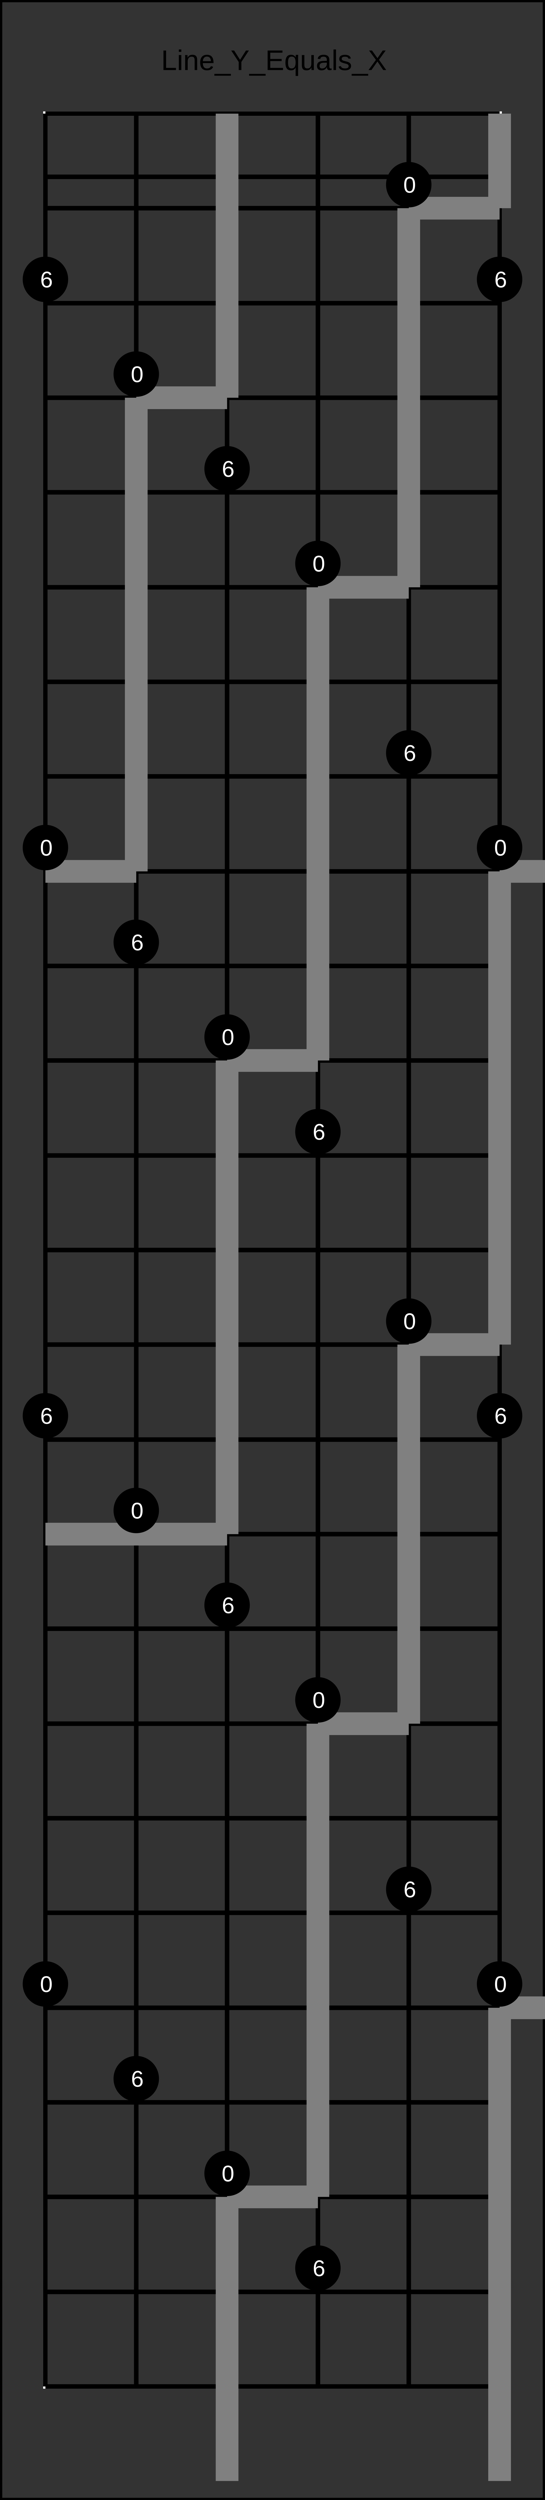 <?xml version="1.0" encoding="UTF-8"?>
<svg xmlns="http://www.w3.org/2000/svg" xmlns:xlink="http://www.w3.org/1999/xlink" width="240pt" height="1100pt" viewBox="0 0 240 1100" version="1.1">
<rect x="0" y="0" width="240" height="1100" fill="#333333" stroke="none"/>
<defs>
<g>
<symbol overflow="visible" id="glyph0-0">
<path style="stroke:none;" d="M 1.25 -8.594 L 8.125 -8.594 L 8.125 0 L 1.25 0 Z M 1.719 -8.141 L 1.719 -0.469 L 7.656 -0.469 L 7.656 -8.141 Z M 1.719 -8.141 "/>
</symbol>
<symbol overflow="visible" id="glyph0-1">
<path style="stroke:none;" d="M 1.031 0 L 1.031 -8.594 L 2.188 -8.594 L 2.188 -0.953 L 6.531 -0.953 L 6.531 0 Z M 1.031 0 "/>
</symbol>
<symbol overflow="visible" id="glyph0-2">
<path style="stroke:none;" d="M 0.844 -8.016 L 0.844 -9.062 L 1.938 -9.062 L 1.938 -8.016 Z M 0.844 0 L 0.844 -6.609 L 1.938 -6.609 L 1.938 0 Z M 0.844 0 "/>
</symbol>
<symbol overflow="visible" id="glyph0-3">
<path style="stroke:none;" d="M 5.031 0 L 5.031 -4.188 C 5.031 -4.625 4.988 -4.961 4.906 -5.203 C 4.82 -5.441 4.688 -5.613 4.5 -5.719 C 4.312 -5.82 4.035 -5.875 3.672 -5.875 C 3.141 -5.875 2.723 -5.691 2.422 -5.328 C 2.117 -4.973 1.969 -4.473 1.969 -3.828 L 1.969 0 L 0.859 0 L 0.859 -5.188 C 0.859 -5.957 0.848 -6.43 0.828 -6.609 L 1.875 -6.609 C 1.875 -6.586 1.875 -6.531 1.875 -6.438 C 1.883 -6.352 1.891 -6.25 1.891 -6.125 C 1.898 -6.008 1.91 -5.789 1.922 -5.469 L 1.938 -5.469 C 2.188 -5.926 2.477 -6.25 2.812 -6.438 C 3.145 -6.625 3.555 -6.719 4.047 -6.719 C 4.773 -6.719 5.305 -6.535 5.641 -6.172 C 5.973 -5.816 6.141 -5.227 6.141 -4.406 L 6.141 0 Z M 5.031 0 "/>
</symbol>
<symbol overflow="visible" id="glyph0-4">
<path style="stroke:none;" d="M 1.688 -3.062 C 1.688 -2.312 1.844 -1.727 2.156 -1.312 C 2.469 -0.906 2.926 -0.703 3.531 -0.703 C 4 -0.703 4.379 -0.797 4.672 -0.984 C 4.961 -1.18 5.156 -1.426 5.25 -1.719 L 6.219 -1.438 C 5.82 -0.395 4.926 0.125 3.531 0.125 C 2.551 0.125 1.805 -0.164 1.297 -0.75 C 0.785 -1.332 0.531 -2.195 0.531 -3.344 C 0.531 -4.438 0.785 -5.27 1.297 -5.844 C 1.805 -6.426 2.535 -6.719 3.484 -6.719 C 5.422 -6.719 6.391 -5.551 6.391 -3.219 L 6.391 -3.062 Z M 5.266 -3.906 C 5.203 -4.602 5.023 -5.113 4.734 -5.438 C 4.441 -5.758 4.02 -5.922 3.469 -5.922 C 2.938 -5.922 2.516 -5.738 2.203 -5.375 C 1.891 -5.02 1.723 -4.531 1.703 -3.906 Z M 5.266 -3.906 "/>
</symbol>
<symbol overflow="visible" id="glyph0-5">
<path style="stroke:none;" d="M -0.188 2.484 L -0.188 1.688 L 7.094 1.688 L 7.094 2.484 Z M -0.188 2.484 "/>
</symbol>
<symbol overflow="visible" id="glyph0-6">
<path style="stroke:none;" d="M 4.75 -3.562 L 4.75 0 L 3.578 0 L 3.578 -3.562 L 0.281 -8.594 L 1.562 -8.594 L 4.172 -4.5 L 6.781 -8.594 L 8.062 -8.594 Z M 4.75 -3.562 "/>
</symbol>
<symbol overflow="visible" id="glyph0-7">
<path style="stroke:none;" d="M 1.031 0 L 1.031 -8.594 L 7.547 -8.594 L 7.547 -7.641 L 2.188 -7.641 L 2.188 -4.891 L 7.188 -4.891 L 7.188 -3.953 L 2.188 -3.953 L 2.188 -0.953 L 7.797 -0.953 L 7.797 0 Z M 1.031 0 "/>
</symbol>
<symbol overflow="visible" id="glyph0-8">
<path style="stroke:none;" d="M 2.953 0.125 C 2.117 0.125 1.504 -0.156 1.109 -0.719 C 0.723 -1.289 0.531 -2.141 0.531 -3.266 C 0.531 -5.566 1.336 -6.719 2.953 -6.719 C 3.453 -6.719 3.863 -6.629 4.188 -6.453 C 4.52 -6.273 4.797 -5.984 5.016 -5.578 C 5.016 -5.703 5.023 -5.91 5.047 -6.203 C 5.066 -6.504 5.082 -6.664 5.094 -6.688 L 6.156 -6.688 C 6.125 -6.445 6.109 -5.848 6.109 -4.891 L 6.109 2.594 L 5.016 2.594 L 5.016 -0.078 L 5.031 -1.094 L 5.016 -1.094 C 4.797 -0.656 4.523 -0.344 4.203 -0.156 C 3.891 0.031 3.473 0.125 2.953 0.125 Z M 5.016 -3.375 C 5.016 -4.238 4.875 -4.879 4.594 -5.297 C 4.312 -5.711 3.863 -5.922 3.25 -5.922 C 2.688 -5.922 2.281 -5.711 2.031 -5.297 C 1.789 -4.879 1.672 -4.219 1.672 -3.312 C 1.672 -2.383 1.797 -1.719 2.047 -1.312 C 2.297 -0.914 2.691 -0.719 3.234 -0.719 C 3.859 -0.719 4.312 -0.941 4.594 -1.391 C 4.875 -1.836 5.016 -2.5 5.016 -3.375 Z M 5.016 -3.375 "/>
</symbol>
<symbol overflow="visible" id="glyph0-9">
<path style="stroke:none;" d="M 1.922 -6.609 L 1.922 -2.422 C 1.922 -1.984 1.961 -1.645 2.047 -1.406 C 2.129 -1.164 2.266 -0.988 2.453 -0.875 C 2.641 -0.77 2.914 -0.719 3.281 -0.719 C 3.812 -0.719 4.227 -0.898 4.531 -1.266 C 4.832 -1.629 4.984 -2.133 4.984 -2.781 L 4.984 -6.609 L 6.078 -6.609 L 6.078 -1.406 C 6.078 -0.633 6.094 -0.164 6.125 0 L 5.078 0 C 5.078 -0.02 5.07 -0.07 5.062 -0.156 C 5.062 -0.25 5.055 -0.352 5.047 -0.469 C 5.047 -0.582 5.039 -0.801 5.031 -1.125 L 5.016 -1.125 C 4.766 -0.676 4.473 -0.352 4.141 -0.156 C 3.805 0.031 3.395 0.125 2.906 0.125 C 2.176 0.125 1.645 -0.051 1.312 -0.406 C 0.977 -0.77 0.812 -1.367 0.812 -2.203 L 0.812 -6.609 Z M 1.922 -6.609 "/>
</symbol>
<symbol overflow="visible" id="glyph0-10">
<path style="stroke:none;" d="M 2.531 0.125 C 1.863 0.125 1.363 -0.047 1.031 -0.391 C 0.695 -0.742 0.531 -1.227 0.531 -1.844 C 0.531 -2.531 0.754 -3.055 1.203 -3.422 C 1.648 -3.785 2.375 -3.977 3.375 -4 L 4.859 -4.031 L 4.859 -4.391 C 4.859 -4.922 4.742 -5.301 4.516 -5.531 C 4.297 -5.77 3.941 -5.891 3.453 -5.891 C 2.953 -5.891 2.586 -5.805 2.359 -5.641 C 2.141 -5.473 2.008 -5.207 1.969 -4.844 L 0.828 -4.938 C 1.016 -6.125 1.895 -6.719 3.469 -6.719 C 4.301 -6.719 4.926 -6.523 5.344 -6.141 C 5.758 -5.766 5.969 -5.219 5.969 -4.5 L 5.969 -1.656 C 5.969 -1.332 6.008 -1.086 6.094 -0.922 C 6.188 -0.754 6.352 -0.672 6.594 -0.672 C 6.695 -0.672 6.816 -0.688 6.953 -0.719 L 6.953 -0.031 C 6.672 0.031 6.391 0.062 6.109 0.062 C 5.703 0.062 5.406 -0.039 5.219 -0.25 C 5.031 -0.469 4.926 -0.805 4.906 -1.266 L 4.859 -1.266 C 4.578 -0.754 4.25 -0.395 3.875 -0.188 C 3.508 0.02 3.062 0.125 2.531 0.125 Z M 2.781 -0.703 C 3.176 -0.703 3.531 -0.789 3.844 -0.969 C 4.164 -1.156 4.414 -1.406 4.594 -1.719 C 4.77 -2.039 4.859 -2.375 4.859 -2.719 L 4.859 -3.266 L 3.656 -3.234 C 3.145 -3.223 2.754 -3.172 2.484 -3.078 C 2.223 -2.984 2.02 -2.832 1.875 -2.625 C 1.727 -2.414 1.656 -2.148 1.656 -1.828 C 1.656 -1.461 1.75 -1.18 1.938 -0.984 C 2.133 -0.797 2.414 -0.703 2.781 -0.703 Z M 2.781 -0.703 "/>
</symbol>
<symbol overflow="visible" id="glyph0-11">
<path style="stroke:none;" d="M 0.844 0 L 0.844 -9.062 L 1.938 -9.062 L 1.938 0 Z M 0.844 0 "/>
</symbol>
<symbol overflow="visible" id="glyph0-12">
<path style="stroke:none;" d="M 5.797 -1.828 C 5.797 -1.203 5.562 -0.719 5.094 -0.375 C 4.625 -0.039 3.969 0.125 3.125 0.125 C 2.301 0.125 1.664 -0.008 1.219 -0.281 C 0.77 -0.551 0.477 -0.973 0.344 -1.547 L 1.312 -1.734 C 1.406 -1.379 1.598 -1.117 1.891 -0.953 C 2.191 -0.797 2.602 -0.719 3.125 -0.719 C 3.676 -0.719 4.082 -0.801 4.344 -0.969 C 4.602 -1.145 4.734 -1.398 4.734 -1.734 C 4.734 -1.992 4.641 -2.207 4.453 -2.375 C 4.273 -2.539 3.988 -2.676 3.594 -2.781 L 2.812 -2.984 C 2.176 -3.148 1.723 -3.312 1.453 -3.469 C 1.191 -3.625 0.984 -3.812 0.828 -4.031 C 0.68 -4.258 0.609 -4.535 0.609 -4.859 C 0.609 -5.461 0.82 -5.922 1.25 -6.234 C 1.676 -6.547 2.301 -6.703 3.125 -6.703 C 3.852 -6.703 4.43 -6.57 4.859 -6.312 C 5.297 -6.062 5.57 -5.656 5.688 -5.094 L 4.688 -4.969 C 4.633 -5.258 4.473 -5.484 4.203 -5.641 C 3.93 -5.797 3.57 -5.875 3.125 -5.875 C 2.633 -5.875 2.27 -5.797 2.031 -5.641 C 1.789 -5.492 1.672 -5.27 1.672 -4.969 C 1.672 -4.781 1.719 -4.625 1.812 -4.5 C 1.914 -4.383 2.062 -4.281 2.25 -4.188 C 2.445 -4.102 2.852 -3.988 3.469 -3.844 C 4.051 -3.695 4.469 -3.562 4.719 -3.438 C 4.977 -3.312 5.18 -3.172 5.328 -3.016 C 5.473 -2.867 5.586 -2.695 5.672 -2.5 C 5.754 -2.301 5.797 -2.078 5.797 -1.828 Z M 5.797 -1.828 "/>
</symbol>
<symbol overflow="visible" id="glyph0-13">
<path style="stroke:none;" d="M 6.781 0 L 4.203 -3.766 L 1.562 0 L 0.281 0 L 3.547 -4.469 L 0.531 -8.594 L 1.812 -8.594 L 4.219 -5.219 L 6.531 -8.594 L 7.828 -8.594 L 4.891 -4.516 L 8.078 0 Z M 6.781 0 "/>
</symbol>
<symbol overflow="visible" id="glyph1-0">
<path style="stroke:none;" d="M 1 -6.875 L 6.5 -6.875 L 6.5 0 L 1 0 Z M 1.375 -6.516 L 1.375 -0.375 L 6.125 -0.375 L 6.125 -6.516 Z M 1.375 -6.516 "/>
</symbol>
<symbol overflow="visible" id="glyph1-1">
<path style="stroke:none;" d="M 5.172 -3.438 C 5.172 -2.289 4.969 -1.414 4.562 -0.812 C 4.156 -0.207 3.555 0.094 2.766 0.094 C 1.973 0.094 1.379 -0.203 0.984 -0.797 C 0.586 -1.398 0.391 -2.281 0.391 -3.438 C 0.391 -4.625 0.582 -5.508 0.969 -6.094 C 1.352 -6.688 1.961 -6.984 2.797 -6.984 C 3.609 -6.984 4.207 -6.688 4.594 -6.094 C 4.977 -5.5 5.172 -4.613 5.172 -3.438 Z M 4.281 -3.438 C 4.281 -4.438 4.164 -5.156 3.938 -5.594 C 3.707 -6.039 3.328 -6.266 2.797 -6.266 C 2.254 -6.266 1.863 -6.047 1.625 -5.609 C 1.395 -5.172 1.281 -4.445 1.281 -3.438 C 1.281 -2.469 1.398 -1.754 1.641 -1.297 C 1.879 -0.848 2.258 -0.625 2.781 -0.625 C 3.301 -0.625 3.68 -0.852 3.922 -1.312 C 4.16 -1.77 4.281 -2.477 4.281 -3.438 Z M 4.281 -3.438 "/>
</symbol>
<symbol overflow="visible" id="glyph1-2">
<path style="stroke:none;" d="M 5.125 -2.25 C 5.125 -1.52 4.926 -0.945 4.531 -0.531 C 4.133 -0.113 3.594 0.094 2.906 0.094 C 2.125 0.094 1.531 -0.191 1.125 -0.766 C 0.719 -1.336 0.516 -2.176 0.516 -3.281 C 0.516 -4.469 0.723 -5.379 1.141 -6.016 C 1.566 -6.66 2.176 -6.984 2.969 -6.984 C 4.008 -6.984 4.664 -6.516 4.938 -5.578 L 4.094 -5.438 C 3.914 -5.988 3.535 -6.266 2.953 -6.266 C 2.453 -6.266 2.062 -6.031 1.781 -5.562 C 1.508 -5.102 1.375 -4.43 1.375 -3.547 C 1.539 -3.836 1.766 -4.062 2.047 -4.219 C 2.336 -4.375 2.672 -4.453 3.047 -4.453 C 3.68 -4.453 4.188 -4.25 4.562 -3.844 C 4.938 -3.445 5.125 -2.914 5.125 -2.25 Z M 4.234 -2.219 C 4.234 -2.707 4.109 -3.086 3.859 -3.359 C 3.617 -3.629 3.281 -3.766 2.844 -3.766 C 2.438 -3.766 2.102 -3.645 1.844 -3.406 C 1.594 -3.164 1.469 -2.836 1.469 -2.422 C 1.469 -1.891 1.598 -1.453 1.859 -1.109 C 2.117 -0.773 2.457 -0.609 2.875 -0.609 C 3.289 -0.609 3.617 -0.75 3.859 -1.031 C 4.109 -1.32 4.234 -1.719 4.234 -2.219 Z M 4.234 -2.219 "/>
</symbol>
</g>
</defs>
<g id="surface26">
<path style="fill:none;stroke-width:0.01;stroke-linecap:butt;stroke-linejoin:miter;stroke:rgb(0%,0%,0%);stroke-opacity:1;stroke-miterlimit:10;" d="M 0 0 L 1.2 0 L 1.2 5.5 L 0 5.5 Z M 0 0 " transform="matrix(200,0,0,200,0,0)"/>
<g style="fill:rgb(0%,0%,0%);fill-opacity:1;">
  <use xlink:href="#glyph0-1" x="70.953" y="30.824"/>
  <use xlink:href="#glyph0-2" x="77.905" y="30.824"/>
  <use xlink:href="#glyph0-3" x="80.682" y="30.824"/>
  <use xlink:href="#glyph0-4" x="87.634" y="30.824"/>
  <use xlink:href="#glyph0-5" x="94.586" y="30.824"/>
  <use xlink:href="#glyph0-6" x="101.538" y="30.824"/>
  <use xlink:href="#glyph0-5" x="109.875" y="30.824"/>
  <use xlink:href="#glyph0-7" x="116.827" y="30.824"/>
  <use xlink:href="#glyph0-8" x="125.165" y="30.824"/>
  <use xlink:href="#glyph0-9" x="132.116" y="30.824"/>
  <use xlink:href="#glyph0-10" x="139.068" y="30.824"/>
  <use xlink:href="#glyph0-11" x="146.02" y="30.824"/>
  <use xlink:href="#glyph0-12" x="148.797" y="30.824"/>
  <use xlink:href="#glyph0-5" x="155.047" y="30.824"/>
  <use xlink:href="#glyph0-13" x="161.999" y="30.824"/>
</g>
<path style="fill:none;stroke-width:0.01;stroke-linecap:butt;stroke-linejoin:miter;stroke:rgb(100%,100%,100%);stroke-opacity:1;stroke-miterlimit:10;" d="M 0 0 L 1 0 L 1 5 L 0 5 Z M 0 0 " transform="matrix(200,0,0,200,20,50)"/>
<path style="fill:none;stroke-width:0.01;stroke-linecap:butt;stroke-linejoin:miter;stroke:rgb(0%,0%,0%);stroke-opacity:1;stroke-miterlimit:10;" d="M 0 0.139 L 1 0.139 L 1 0.208 L 0 0.208 Z M 0 0 L 1 0 M 0 0.208 L 1 0.208 M 0 0.417 L 1 0.417 M 0 0.625 L 1 0.625 M 0 0.833 L 1 0.833 M 0 1.042 L 1 1.042 M 0 1.25 L 1 1.25 M 0 1.458 L 1 1.458 M 0 1.667 L 1 1.667 M 0 1.875 L 1 1.875 M 0 2.083 L 1 2.083 M 0 2.292 L 1 2.292 M 0 2.5 L 1 2.5 M 0 2.708 L 1 2.708 M 0 2.917 L 1 2.917 M 0 3.125 L 1 3.125 M 0 3.333 L 1 3.333 M 0 3.542 L 1 3.542 M 0 3.75 L 1 3.75 M 0 3.958 L 1 3.958 M 0 4.167 L 1 4.167 M 0 4.375 L 1 4.375 M 0 4.583 L 1 4.583 M 0 4.792 L 1 4.792 M 0 5 L 1 5 " transform="matrix(200,0,0,200,20,50)"/>
<path style="fill:none;stroke-width:0.01;stroke-linecap:butt;stroke-linejoin:miter;stroke:rgb(0%,0%,0%);stroke-opacity:1;stroke-miterlimit:10;" d="M 0 0 L 0 5 M 0.2 0 L 0.2 5 M 0.4 0 L 0.4 5 M 0.6 0 L 0.6 5 M 0.8 0 L 0.8 5 M 1 0 L 1 5 " transform="matrix(200,0,0,200,20,50)"/>
<path style="fill:none;stroke-width:0.05;stroke-linecap:butt;stroke-linejoin:miter;stroke:rgb(50%,50%,50%);stroke-opacity:1;stroke-miterlimit:10;" d="M 0.4 0 L 0.4 0.208 M 0.4 0.208 L 0.4 0.417 M 0.4 0.417 L 0.4 0.625 M 0.4 0.625 L 0.2 0.625 M 0.2 0.625 L 0.2 0.833 M 0.2 0.833 L 0.2 1.042 M 0.2 1.042 L 0.2 1.25 M 0.2 1.25 L 0.2 1.458 M 0.2 1.458 L 0.2 1.667 M 0.2 1.667 L 0 1.667 M 0 1.667 " transform="matrix(200,0,0,200,20,50)"/>
<path style="fill:none;stroke-width:0.05;stroke-linecap:butt;stroke-linejoin:miter;stroke:rgb(50%,50%,50%);stroke-opacity:1;stroke-miterlimit:10;" d="M 1 0 L 1 0.208 M 1 0.208 L 0.8 0.208 M 0.8 0.208 L 0.8 1.042 M 0.8 1.042 L 0.6 1.042 M 0.6 1.042 L 0.6 2.083 M 0.6 2.083 L 0.4 2.083 M 0.4 2.083 L 0.4 3.125 M 0.4 3.125 L 0.2 3.125 M 0.2 3.125 L 0 3.125 M 0 3.125 " transform="matrix(200,0,0,200,20,50)"/>
<path style="fill:none;stroke-width:0.05;stroke-linecap:butt;stroke-linejoin:miter;stroke:rgb(50%,50%,50%);stroke-opacity:1;stroke-miterlimit:10;" d="M 1.2 1.667 L 1 1.667 M 1 1.667 L 1 2.708 M 1 2.708 L 0.8 2.708 M 0.8 2.708 L 0.8 3.542 M 0.8 3.542 L 0.6 3.542 M 0.6 3.542 L 0.6 4.583 M 0.6 4.583 L 0.4 4.583 M 0.4 4.583 L 0.4 5.208 M 0.4 5.208 " transform="matrix(200,0,0,200,20,50)"/>
<path style="fill:none;stroke-width:0.05;stroke-linecap:butt;stroke-linejoin:miter;stroke:rgb(50%,50%,50%);stroke-opacity:1;stroke-miterlimit:10;" d="M 1.2 4.167 L 1 4.167 M 1 4.167 L 1 5.208 M 1 5.208 " transform="matrix(200,0,0,200,20,50)"/>
<path style=" stroke:none;fill-rule:nonzero;fill:rgb(0%,0%,0%);fill-opacity:1;" d="M 30 372.918 C 30 378.441 25.523 382.918 20 382.918 C 14.477 382.918 10 378.441 10 372.918 C 10 367.395 14.477 362.918 20 362.918 C 25.523 362.918 30 367.395 30 372.918 "/>
<g style="fill:rgb(100%,100%,100%);fill-opacity:1;">
  <use xlink:href="#glyph1-1" x="17.609" y="376.457"/>
</g>
<path style=" stroke:none;fill-rule:nonzero;fill:rgb(0%,0%,0%);fill-opacity:1;" d="M 23.172 376.457 L 30 872.918 C 30 878.441 25.523 882.918 20 882.918 C 14.477 882.918 10 878.441 10 872.918 C 10 867.395 14.477 862.918 20 862.918 C 25.523 862.918 30 867.395 30 872.918 "/>
<g style="fill:rgb(100%,100%,100%);fill-opacity:1;">
  <use xlink:href="#glyph1-1" x="17.609" y="876.457"/>
</g>
<path style=" stroke:none;fill-rule:nonzero;fill:rgb(0%,0%,0%);fill-opacity:1;" d="M 23.172 876.457 L 70 164.582 C 70 170.105 65.523 174.582 60 174.582 C 54.477 174.582 50 170.105 50 164.582 C 50 159.059 54.477 154.582 60 154.582 C 65.523 154.582 70 159.059 70 164.582 "/>
<g style="fill:rgb(100%,100%,100%);fill-opacity:1;">
  <use xlink:href="#glyph1-1" x="57.609" y="168.125"/>
</g>
<path style=" stroke:none;fill-rule:nonzero;fill:rgb(0%,0%,0%);fill-opacity:1;" d="M 63.172 168.125 L 70 664.582 C 70 670.105 65.523 674.582 60 674.582 C 54.477 674.582 50 670.105 50 664.582 C 50 659.059 54.477 654.582 60 654.582 C 65.523 654.582 70 659.059 70 664.582 "/>
<g style="fill:rgb(100%,100%,100%);fill-opacity:1;">
  <use xlink:href="#glyph1-1" x="57.609" y="668.125"/>
</g>
<path style=" stroke:none;fill-rule:nonzero;fill:rgb(0%,0%,0%);fill-opacity:1;" d="M 63.172 668.125 L 110 456.25 C 110 461.773 105.523 466.25 100 466.25 C 94.477 466.25 90 461.773 90 456.25 C 90 450.727 94.477 446.25 100 446.25 C 105.523 446.25 110 450.727 110 456.25 "/>
<g style="fill:rgb(100%,100%,100%);fill-opacity:1;">
  <use xlink:href="#glyph1-1" x="97.609" y="459.789"/>
</g>
<path style=" stroke:none;fill-rule:nonzero;fill:rgb(0%,0%,0%);fill-opacity:1;" d="M 103.172 459.789 L 110 956.25 C 110 961.773 105.523 966.25 100 966.25 C 94.477 966.25 90 961.773 90 956.25 C 90 950.727 94.477 946.25 100 946.25 C 105.523 946.25 110 950.727 110 956.25 "/>
<g style="fill:rgb(100%,100%,100%);fill-opacity:1;">
  <use xlink:href="#glyph1-1" x="97.609" y="959.789"/>
</g>
<path style=" stroke:none;fill-rule:nonzero;fill:rgb(0%,0%,0%);fill-opacity:1;" d="M 103.172 959.789 L 150 247.918 C 150 253.441 145.523 257.918 140 257.918 C 134.477 257.918 130 253.441 130 247.918 C 130 242.395 134.477 237.918 140 237.918 C 145.523 237.918 150 242.395 150 247.918 "/>
<g style="fill:rgb(100%,100%,100%);fill-opacity:1;">
  <use xlink:href="#glyph1-1" x="137.609" y="251.457"/>
</g>
<path style=" stroke:none;fill-rule:nonzero;fill:rgb(0%,0%,0%);fill-opacity:1;" d="M 143.172 251.457 L 150 747.918 C 150 753.441 145.523 757.918 140 757.918 C 134.477 757.918 130 753.441 130 747.918 C 130 742.395 134.477 737.918 140 737.918 C 145.523 737.918 150 742.395 150 747.918 "/>
<g style="fill:rgb(100%,100%,100%);fill-opacity:1;">
  <use xlink:href="#glyph1-1" x="137.609" y="751.457"/>
</g>
<path style=" stroke:none;fill-rule:nonzero;fill:rgb(0%,0%,0%);fill-opacity:1;" d="M 143.172 751.457 L 190 81.25 C 190 86.773 185.523 91.25 180 91.25 C 174.477 91.25 170 86.773 170 81.25 C 170 75.727 174.477 71.25 180 71.25 C 185.523 71.25 190 75.727 190 81.25 "/>
<g style="fill:rgb(100%,100%,100%);fill-opacity:1;">
  <use xlink:href="#glyph1-1" x="177.609" y="84.789"/>
</g>
<path style=" stroke:none;fill-rule:nonzero;fill:rgb(0%,0%,0%);fill-opacity:1;" d="M 183.172 84.789 L 190 581.25 C 190 586.773 185.523 591.25 180 591.25 C 174.477 591.25 170 586.773 170 581.25 C 170 575.727 174.477 571.25 180 571.25 C 185.523 571.25 190 575.727 190 581.25 "/>
<g style="fill:rgb(100%,100%,100%);fill-opacity:1;">
  <use xlink:href="#glyph1-1" x="177.609" y="584.789"/>
</g>
<path style=" stroke:none;fill-rule:nonzero;fill:rgb(0%,0%,0%);fill-opacity:1;" d="M 183.172 584.789 L 230 372.918 C 230 378.441 225.523 382.918 220 382.918 C 214.477 382.918 210 378.441 210 372.918 C 210 367.395 214.477 362.918 220 362.918 C 225.523 362.918 230 367.395 230 372.918 "/>
<g style="fill:rgb(100%,100%,100%);fill-opacity:1;">
  <use xlink:href="#glyph1-1" x="217.609" y="376.457"/>
</g>
<path style=" stroke:none;fill-rule:nonzero;fill:rgb(0%,0%,0%);fill-opacity:1;" d="M 223.172 376.457 L 230 872.918 C 230 878.441 225.523 882.918 220 882.918 C 214.477 882.918 210 878.441 210 872.918 C 210 867.395 214.477 862.918 220 862.918 C 225.523 862.918 230 867.395 230 872.918 "/>
<g style="fill:rgb(100%,100%,100%);fill-opacity:1;">
  <use xlink:href="#glyph1-1" x="217.609" y="876.457"/>
</g>
<path style=" stroke:none;fill-rule:nonzero;fill:rgb(0%,0%,0%);fill-opacity:1;" d="M 223.172 876.457 L 30 122.918 C 30 128.441 25.523 132.918 20 132.918 C 14.477 132.918 10 128.441 10 122.918 C 10 117.395 14.477 112.918 20 112.918 C 25.523 112.918 30 117.395 30 122.918 "/>
<g style="fill:rgb(100%,100%,100%);fill-opacity:1;">
  <use xlink:href="#glyph1-2" x="17.691" y="126.457"/>
</g>
<path style=" stroke:none;fill-rule:nonzero;fill:rgb(0%,0%,0%);fill-opacity:1;" d="M 23.254 126.457 L 30 622.918 C 30 628.441 25.523 632.918 20 632.918 C 14.477 632.918 10 628.441 10 622.918 C 10 617.395 14.477 612.918 20 612.918 C 25.523 612.918 30 617.395 30 622.918 "/>
<g style="fill:rgb(100%,100%,100%);fill-opacity:1;">
  <use xlink:href="#glyph1-2" x="17.691" y="626.457"/>
</g>
<path style=" stroke:none;fill-rule:nonzero;fill:rgb(0%,0%,0%);fill-opacity:1;" d="M 23.254 626.457 L 70 414.582 C 70 420.105 65.523 424.582 60 424.582 C 54.477 424.582 50 420.105 50 414.582 C 50 409.059 54.477 404.582 60 404.582 C 65.523 404.582 70 409.059 70 414.582 "/>
<g style="fill:rgb(100%,100%,100%);fill-opacity:1;">
  <use xlink:href="#glyph1-2" x="57.691" y="418.125"/>
</g>
<path style=" stroke:none;fill-rule:nonzero;fill:rgb(0%,0%,0%);fill-opacity:1;" d="M 63.254 418.125 L 70 914.582 C 70 920.105 65.523 924.582 60 924.582 C 54.477 924.582 50 920.105 50 914.582 C 50 909.059 54.477 904.582 60 904.582 C 65.523 904.582 70 909.059 70 914.582 "/>
<g style="fill:rgb(100%,100%,100%);fill-opacity:1;">
  <use xlink:href="#glyph1-2" x="57.691" y="918.125"/>
</g>
<path style=" stroke:none;fill-rule:nonzero;fill:rgb(0%,0%,0%);fill-opacity:1;" d="M 63.254 918.125 L 110 206.25 C 110 211.773 105.523 216.25 100 216.25 C 94.477 216.25 90 211.773 90 206.25 C 90 200.727 94.477 196.25 100 196.25 C 105.523 196.25 110 200.727 110 206.25 "/>
<g style="fill:rgb(100%,100%,100%);fill-opacity:1;">
  <use xlink:href="#glyph1-2" x="97.691" y="209.789"/>
</g>
<path style=" stroke:none;fill-rule:nonzero;fill:rgb(0%,0%,0%);fill-opacity:1;" d="M 103.254 209.789 L 110 706.25 C 110 711.773 105.523 716.25 100 716.25 C 94.477 716.25 90 711.773 90 706.25 C 90 700.727 94.477 696.25 100 696.25 C 105.523 696.25 110 700.727 110 706.25 "/>
<g style="fill:rgb(100%,100%,100%);fill-opacity:1;">
  <use xlink:href="#glyph1-2" x="97.691" y="709.789"/>
</g>
<path style=" stroke:none;fill-rule:nonzero;fill:rgb(0%,0%,0%);fill-opacity:1;" d="M 103.254 709.789 L 150 497.918 C 150 503.441 145.523 507.918 140 507.918 C 134.477 507.918 130 503.441 130 497.918 C 130 492.395 134.477 487.918 140 487.918 C 145.523 487.918 150 492.395 150 497.918 "/>
<g style="fill:rgb(100%,100%,100%);fill-opacity:1;">
  <use xlink:href="#glyph1-2" x="137.691" y="501.457"/>
</g>
<path style=" stroke:none;fill-rule:nonzero;fill:rgb(0%,0%,0%);fill-opacity:1;" d="M 143.254 501.457 L 150 997.918 C 150 1003.441 145.523 1007.918 140 1007.918 C 134.477 1007.918 130 1003.441 130 997.918 C 130 992.395 134.477 987.918 140 987.918 C 145.523 987.918 150 992.395 150 997.918 "/>
<g style="fill:rgb(100%,100%,100%);fill-opacity:1;">
  <use xlink:href="#glyph1-2" x="137.691" y="1001.457"/>
</g>
<path style=" stroke:none;fill-rule:nonzero;fill:rgb(0%,0%,0%);fill-opacity:1;" d="M 143.254 1001.457 L 190 331.25 C 190 336.773 185.523 341.25 180 341.25 C 174.477 341.25 170 336.773 170 331.25 C 170 325.727 174.477 321.25 180 321.25 C 185.523 321.25 190 325.727 190 331.25 "/>
<g style="fill:rgb(100%,100%,100%);fill-opacity:1;">
  <use xlink:href="#glyph1-2" x="177.691" y="334.789"/>
</g>
<path style=" stroke:none;fill-rule:nonzero;fill:rgb(0%,0%,0%);fill-opacity:1;" d="M 183.254 334.789 L 190 831.25 C 190 836.773 185.523 841.25 180 841.25 C 174.477 841.25 170 836.773 170 831.25 C 170 825.727 174.477 821.25 180 821.25 C 185.523 821.25 190 825.727 190 831.25 "/>
<g style="fill:rgb(100%,100%,100%);fill-opacity:1;">
  <use xlink:href="#glyph1-2" x="177.691" y="834.789"/>
</g>
<path style=" stroke:none;fill-rule:nonzero;fill:rgb(0%,0%,0%);fill-opacity:1;" d="M 183.254 834.789 L 230 122.918 C 230 128.441 225.523 132.918 220 132.918 C 214.477 132.918 210 128.441 210 122.918 C 210 117.395 214.477 112.918 220 112.918 C 225.523 112.918 230 117.395 230 122.918 "/>
<g style="fill:rgb(100%,100%,100%);fill-opacity:1;">
  <use xlink:href="#glyph1-2" x="217.691" y="126.457"/>
</g>
<path style=" stroke:none;fill-rule:nonzero;fill:rgb(0%,0%,0%);fill-opacity:1;" d="M 223.254 126.457 L 230 622.918 C 230 628.441 225.523 632.918 220 632.918 C 214.477 632.918 210 628.441 210 622.918 C 210 617.395 214.477 612.918 220 612.918 C 225.523 612.918 230 617.395 230 622.918 "/>
<g style="fill:rgb(100%,100%,100%);fill-opacity:1;">
  <use xlink:href="#glyph1-2" x="217.691" y="626.457"/>
</g>
</g>
</svg>
